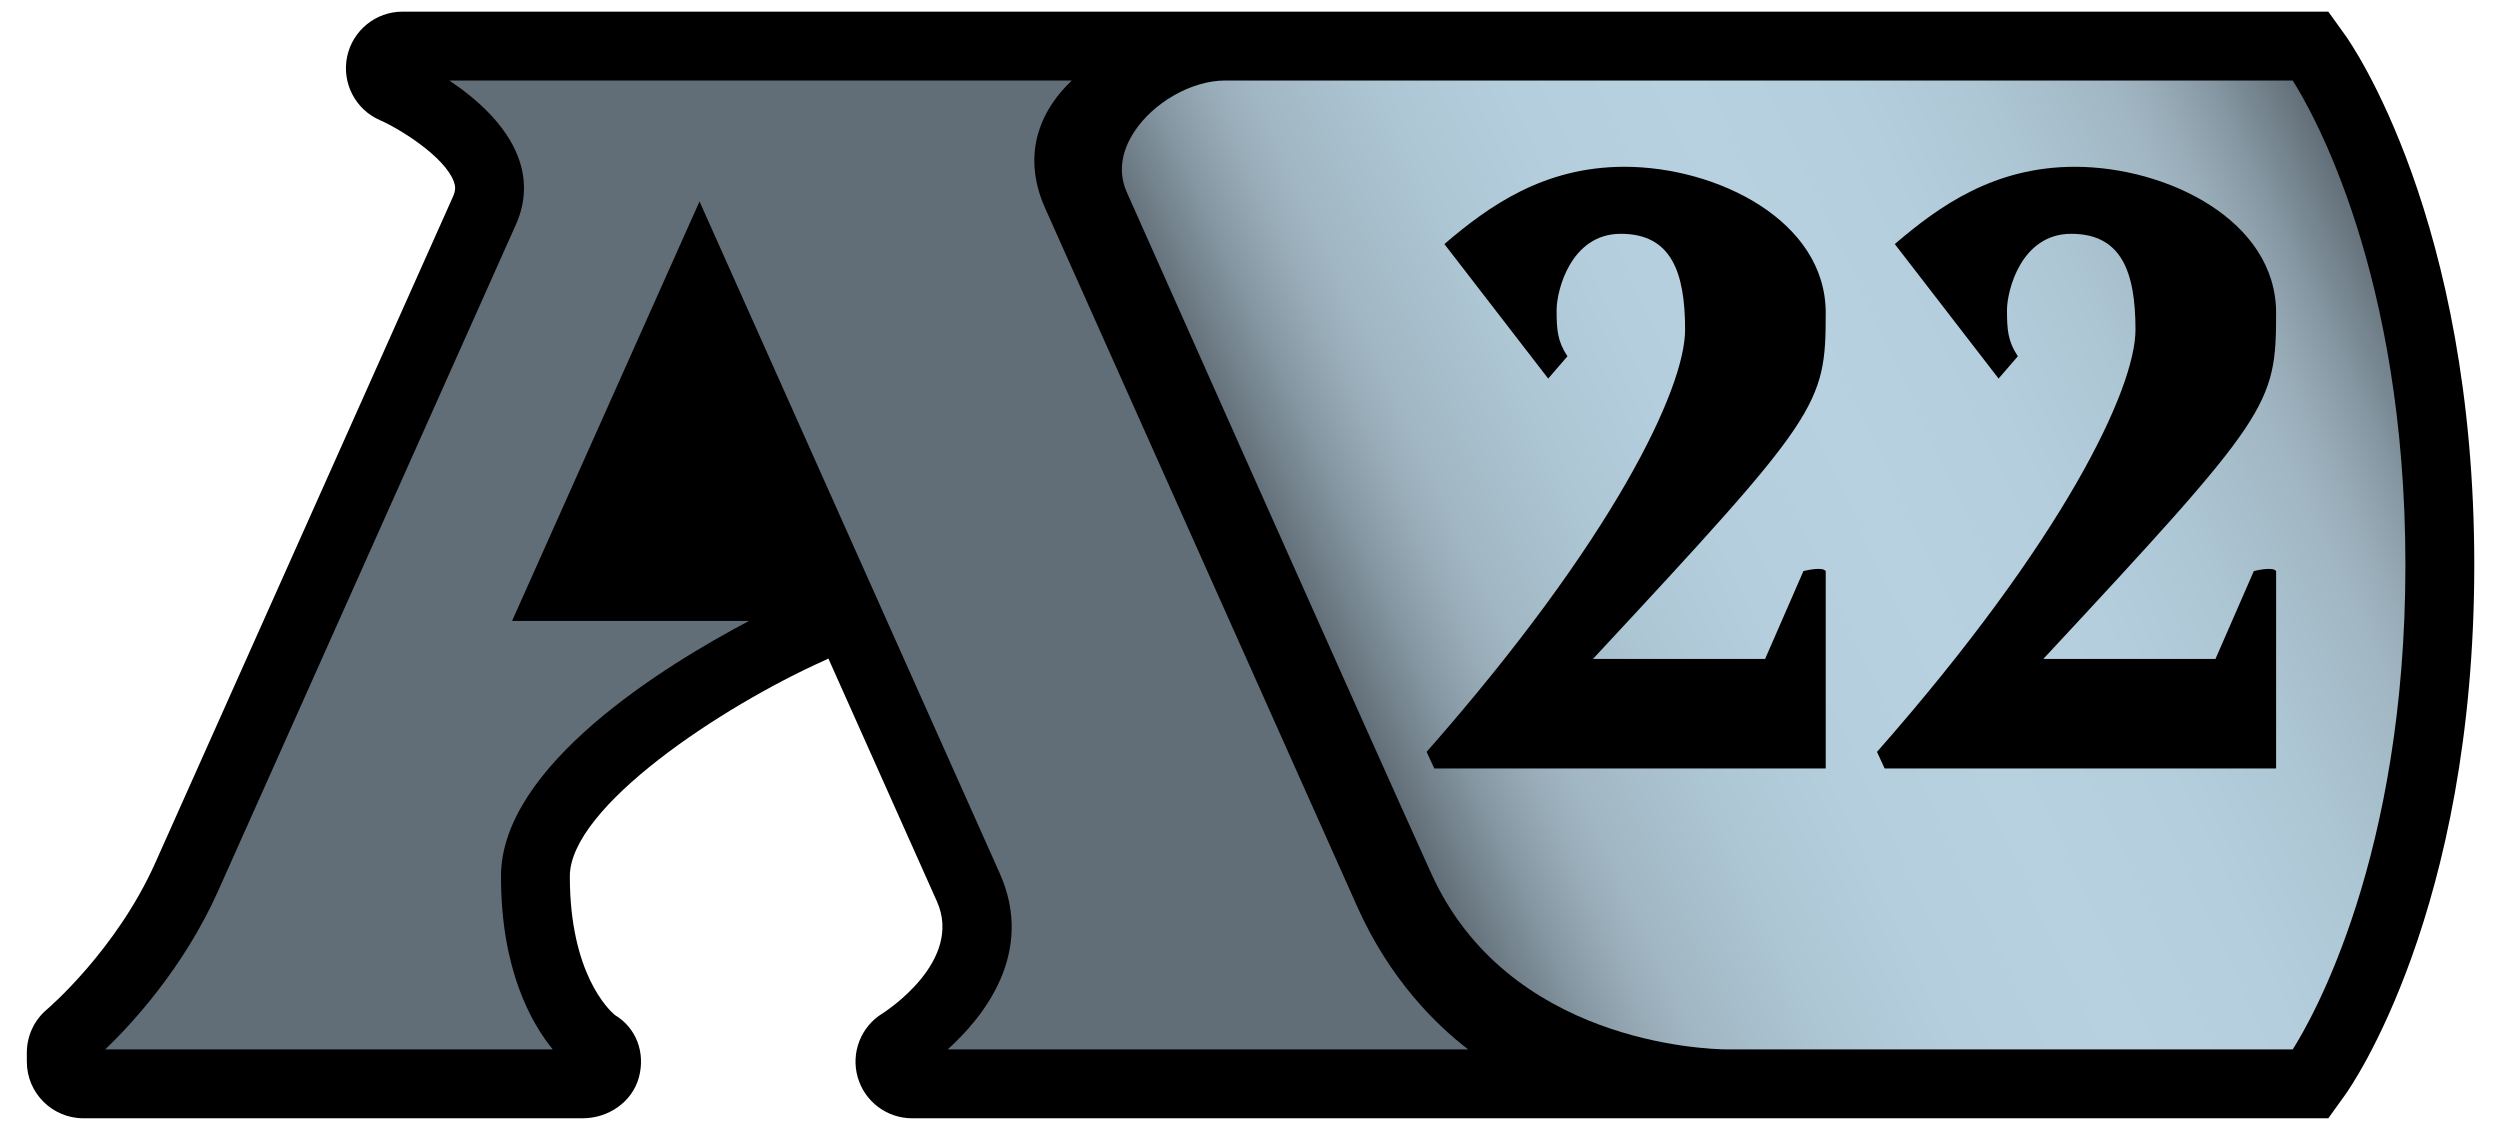 <?xml version="1.0" encoding="utf-8"?>
<!-- Generator: Adobe Illustrator 15.1.0, SVG Export Plug-In . SVG Version: 6.00 Build 0)  -->
<!DOCTYPE svg PUBLIC "-//W3C//DTD SVG 1.1//EN" "http://www.w3.org/Graphics/SVG/1.1/DTD/svg11.dtd">
<svg version="1.1"
	 id="Layer_1" xmlns:rdf="http://www.w3.org/1999/02/22-rdf-syntax-ns#" xmlns:dc="http://purl.org/dc/elements/1.1/" xmlns:cc="http://creativecommons.org/ns#" xmlns:svg="http://www.w3.org/2000/svg"
	 xmlns="http://www.w3.org/2000/svg" xmlns:xlink="http://www.w3.org/1999/xlink" x="0px" y="0px" width="1355.463px"
	 height="612.857px" viewBox="0 0 1355.463 612.857" enable-background="new 0 0 1355.463 612.857" xml:space="preserve">
<g>
	<path d="M1271.552,19.092l-9.175-12.777H218.257c-14.526,0-27.064,10.172-30.051,24.401c-2.961,14.215,4.425,28.574,17.734,34.418
		c11.429,5.002,34.911,19.853,40.023,33.071c0.991,2.579,1.257,4.769-0.356,8.397L84.193,467.825
		c-21.2,47.429-58.301,79.087-58.612,79.333c-7.011,5.845-11.035,14.476-11.035,23.585v4.873c0,16.963,13.73,30.698,30.693,30.698
		h270.7c13.885,0,26.863-8.812,30.473-22.211c3.557-13.27-1.329-26.772-13.069-33.796c-3.253-2.722-24.388-22.483-24.388-75.16
		c0-37.671,82.404-92.137,138.107-117.082c0.706-0.324,1.393-0.661,2.073-1.023l58.82,131.621
		c14.526,32.514-27.861,59.766-29.52,60.828c-11.695,7.191-17.183,21.291-13.419,34.509c3.732,13.192,15.784,22.314,29.514,22.314
		h767.847l9.175-12.776c2.877-3.979,69.964-99.497,69.964-287.217C1341.516,118.576,1274.429,23.07,1271.552,19.092z"/>
	<path fill="#626E77" d="M513.812,568.98c19.419-17.48,47.559-52.288,28.211-95.544L379.269,109.22L277.627,336.671h128.466
		c-45.407,23.947-134.466,78.529-134.466,138.477c0,50.201,16.14,79.229,28.088,93.833H57.044
		c13.581-12.997,42.323-43.632,61.224-85.929l161.413-361.21c5.495-12.285,5.864-24.777,1.102-37.087
		c-6.862-17.767-23.267-31.827-37.179-41.105H581.12c-15.499,14.565-28.211,38.461-14.442,69.277l169.189,378.627
		c17.701,39.628,42.893,64.172,60.153,77.428H513.812z"/>
	<g>
		<linearGradient id="SVGID_1_" gradientUnits="userSpaceOnUse" x1="742.676" y1="402.125" x2="1292.618" y2="145.683">
			<stop  offset="0" style="stop-color:#626E77"/>
			<stop  offset="0.004" style="stop-color:#647079"/>
			<stop  offset="0.068" style="stop-color:#8496A1"/>
			<stop  offset="0.119" style="stop-color:#99ADB9"/>
			<stop  offset="0.15" style="stop-color:#A0B6C2"/>
			<stop  offset="0.155" style="stop-color:#A1B7C3"/>
			<stop  offset="0.255" style="stop-color:#ADC6D4"/>
			<stop  offset="0.364" style="stop-color:#B5CEDE"/>
			<stop  offset="0.5" style="stop-color:#B7D1E1"/>
			<stop  offset="0.636" style="stop-color:#B5CEDE"/>
			<stop  offset="0.746" style="stop-color:#ADC6D4"/>
			<stop  offset="0.845" style="stop-color:#A1B7C3"/>
			<stop  offset="0.85" style="stop-color:#A0B6C2"/>
			<stop  offset="0.881" style="stop-color:#99ADB9"/>
			<stop  offset="0.932" style="stop-color:#8496A1"/>
			<stop  offset="0.997" style="stop-color:#647079"/>
			<stop  offset="1" style="stop-color:#626E77"/>
		</linearGradient>
		<path fill="url(#SVGID_1_)" d="M1243.068,43.649H664.321c-18.142,0-38.96,11.792-49.502,28.017
			c-4.976,7.671-9.687,19.529-3.888,32.552c1.25,2.799,125.816,282.654,165.081,369.374c41.52,91.683,148.377,95.272,160.363,95.389
			h306.693c10.354-16.289,61.113-104.343,61.113-262.659C1304.182,147.992,1253.423,59.951,1243.068,43.649z M957.006,357.274
			l20.785-47.636c0,0,10.237-2.695,12.091,0v107.013H777.645l-4.16-8.993c101.454-115.254,140.148-197.076,140.148-228.889
			s-7.801-52.003-34.885-52.003s-34.781,30.738-34.781,41.338c0,10.574,0.428,16.872,5.884,25.062l-10.445,12.09l-56.279-72.931
			c24.064-20.591,53.844-41.896,97.67-41.896c49.839,0,109.111,29.001,109.086,79.255c0,50.241-3.356,55.489-126.205,187.589
			H957.006z M1201.187,357.274l20.798-47.636c0,0,10.212-2.695,12.091,0v107.013h-212.264l-4.133-8.993
			c101.453-115.254,140.147-197.076,140.147-228.889s-7.813-52.003-34.885-52.003c-27.083,0-34.781,30.738-34.781,41.338
			c0,10.574,0.428,16.872,5.884,25.062l-10.445,12.09l-56.279-72.931c24.064-20.591,53.844-41.896,97.67-41.896
			c49.839,0,109.112,29.001,109.086,79.255c-0.025,50.241-3.356,55.489-126.23,187.589H1201.187z"/>
	</g>
</g>
</svg>
